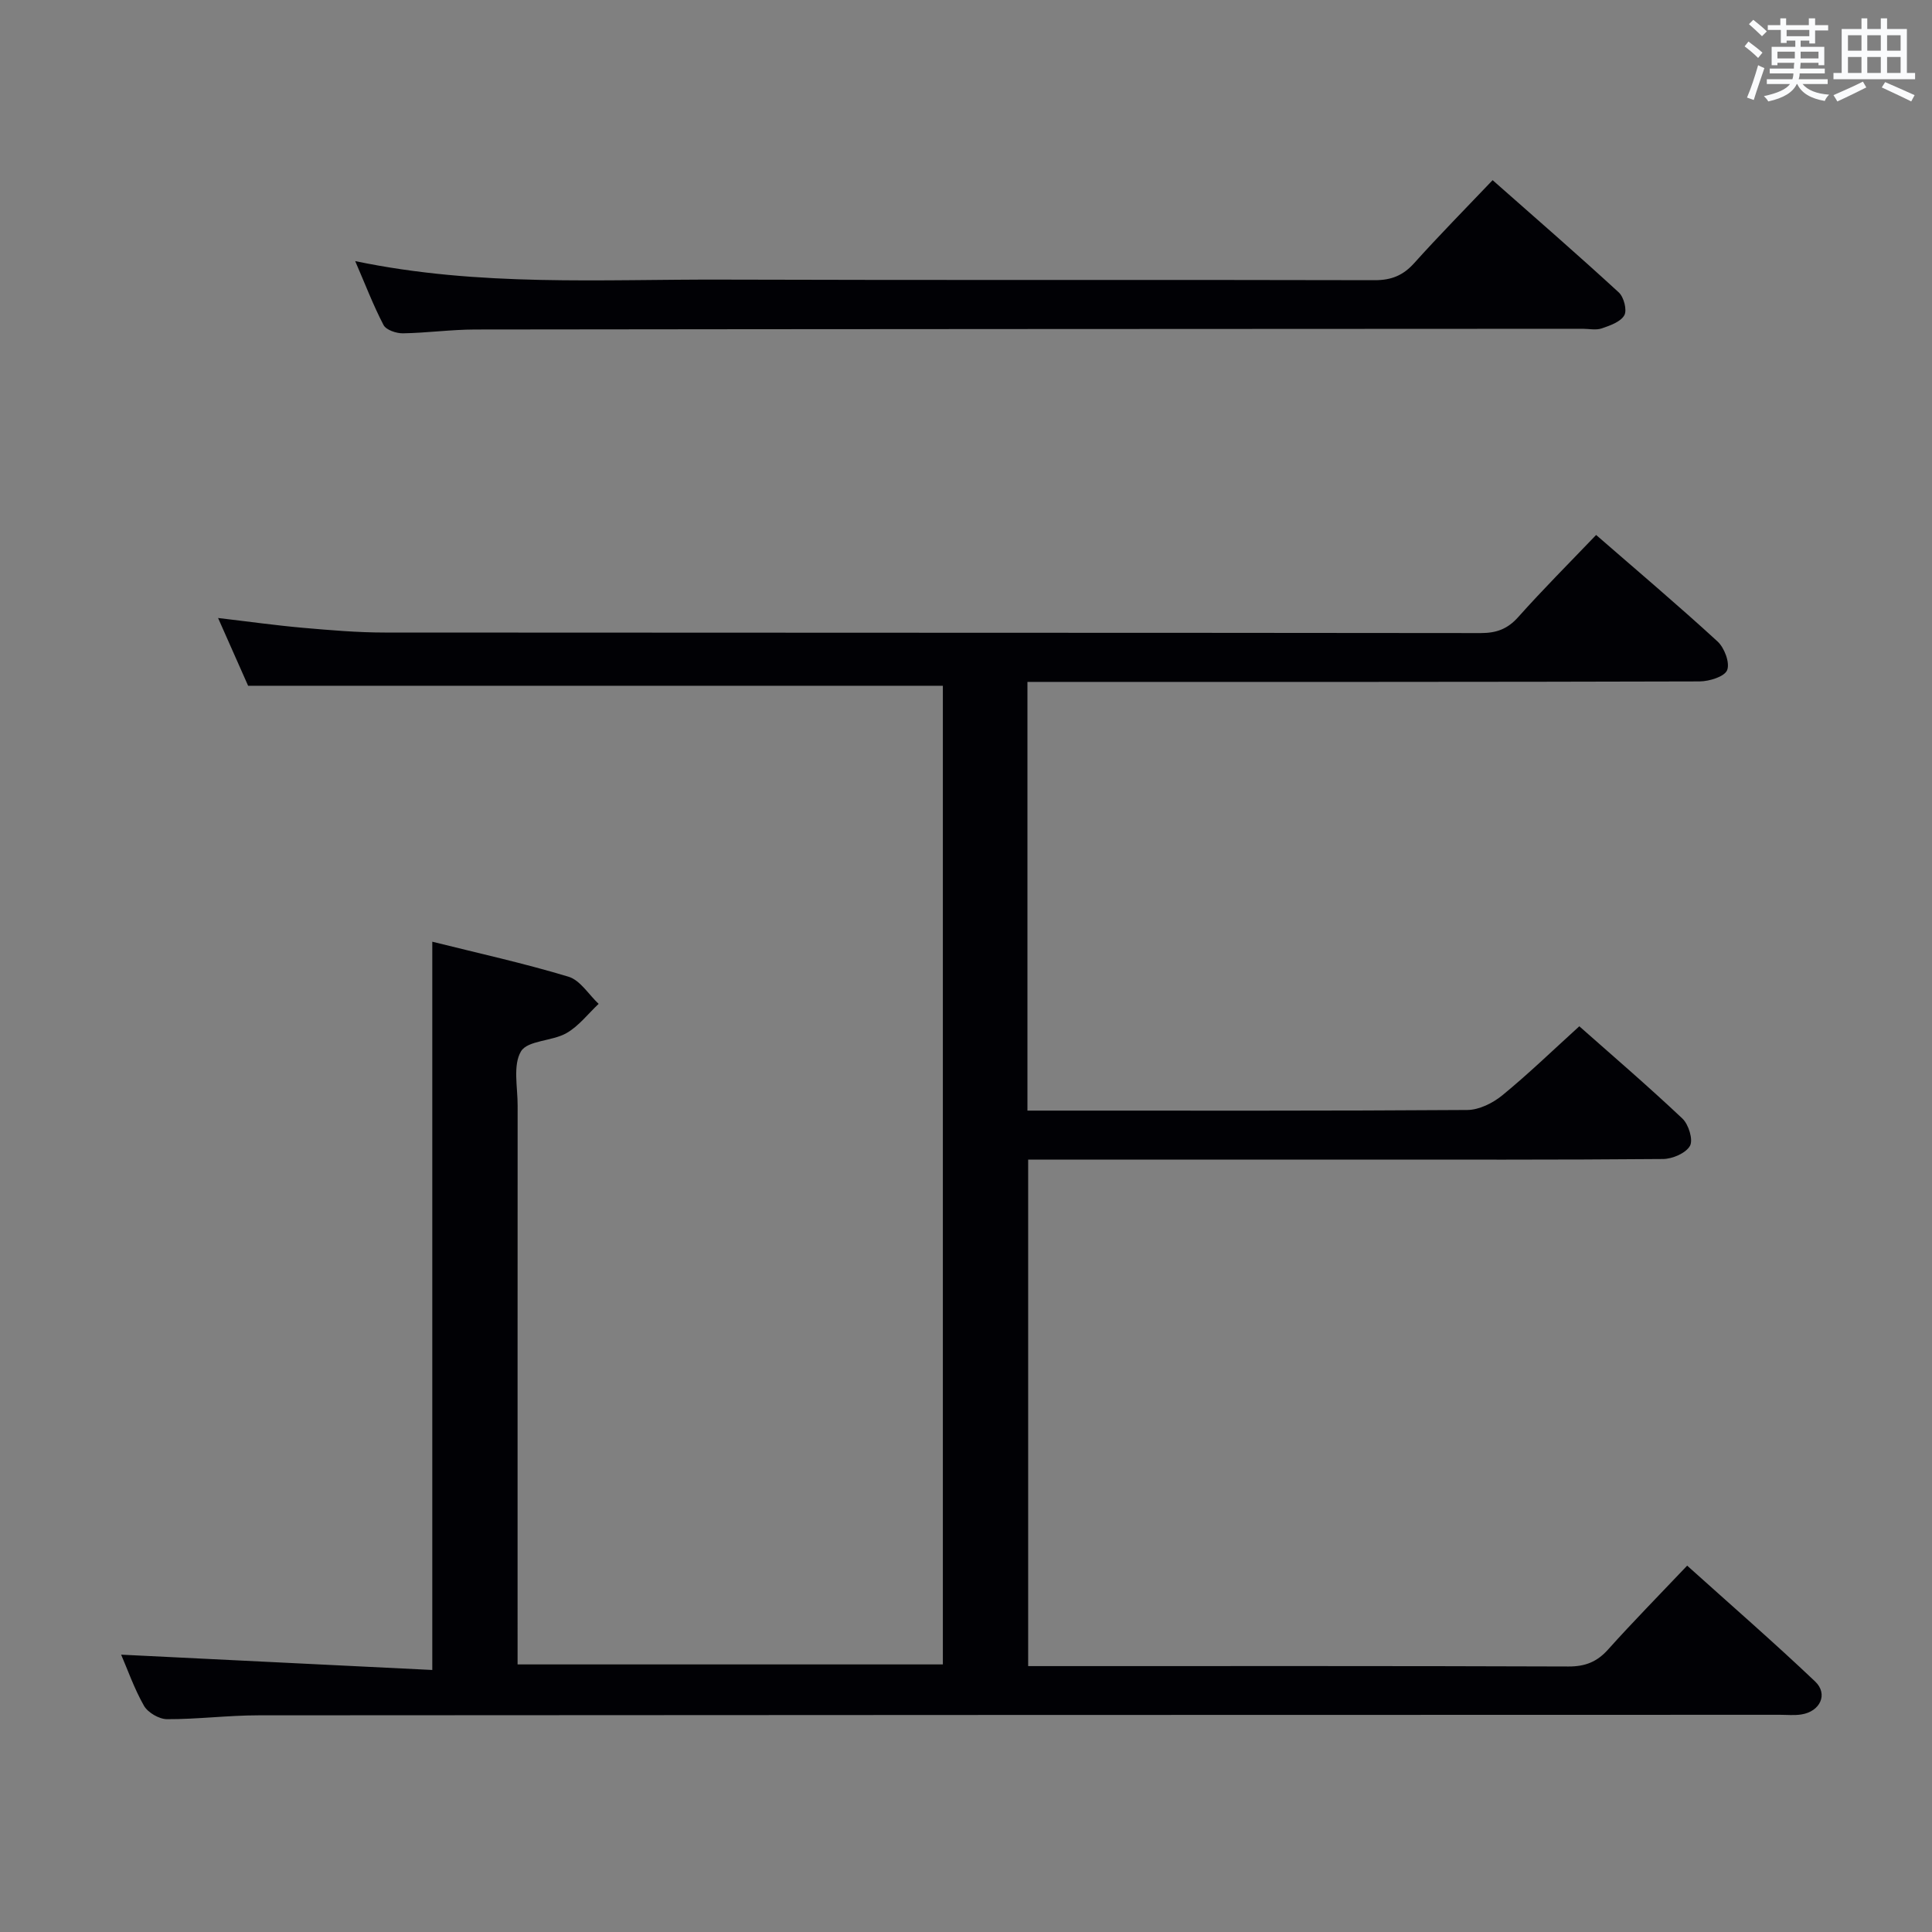 <svg enable-background="new 0 0 400 400" viewBox="0 0 400 400" xmlns="http://www.w3.org/2000/svg"><rect x="0" y="0" width="400" height="400" fill="#808080" stroke="none"/><path d="m25.08 342.58c21.53 1.06 42.86 2.11 64.42 3.17 0-50.88 0-100.59 0-150.78 9.39 2.35 18.91 4.44 28.21 7.25 2.42.73 4.17 3.69 6.23 5.62-2.2 2.07-4.13 4.62-6.68 6.07-2.97 1.68-8.02 1.48-9.39 3.76-1.71 2.86-.69 7.41-.7 11.23-.02 36.49-.01 72.99-.01 109.48v6.22h88.05c0-67.57 0-135.13 0-202.62-47.84 0-95.53 0-143.84 0-1.74-3.92-3.81-8.58-6.22-14.03 6.32.74 11.93 1.53 17.57 2.03 5.63.49 11.28.98 16.92.98 75.65.06 151.3.02 226.96.11 3.26 0 5.55-.86 7.75-3.33 5.09-5.71 10.5-11.12 16.11-16.98 8.48 7.38 16.96 14.54 25.13 22.04 1.43 1.31 2.6 4.41 2 5.94-.53 1.35-3.7 2.33-5.71 2.34-44.32.13-88.65.1-132.97.1-1.96 0-3.92 0-6.19 0v88.76h5.11c28.66 0 57.32.07 85.98-.13 2.44-.02 5.26-1.43 7.22-3.03 5.39-4.41 10.41-9.27 15.95-14.3 6.55 5.8 14.11 12.28 21.34 19.1 1.29 1.21 2.27 4.4 1.57 5.66-.85 1.51-3.63 2.71-5.59 2.72-21.83.19-43.66.12-65.49.12-21.82 0-43.64 0-65.94 0v104.87h5.39c35.49 0 70.99-.05 106.48.08 3.47.01 5.91-.96 8.2-3.52 5.1-5.69 10.47-11.14 16.37-17.36 8.89 8 17.87 15.8 26.49 23.98 2.76 2.62 1.04 6.23-2.85 6.83-1.47.23-2.99.07-4.49.07-104.98.02-209.96.03-314.94.11-6.31 0-12.62.82-18.93.8-1.65-.01-3.97-1.36-4.79-2.79-2.03-3.58-3.4-7.53-4.72-10.57z" fill="#010105"/><path d="m73.54 54.06c25.66 5.36 50.96 3.74 76.17 3.83 44.96.15 89.93 0 134.89.12 3.48.01 5.91-.99 8.2-3.54 5.1-5.68 10.47-11.12 16.23-17.17 8.85 7.81 17.59 15.4 26.12 23.24 1.05.96 1.75 3.66 1.15 4.73-.77 1.37-2.95 2.13-4.67 2.72-1.19.41-2.64.08-3.97.08-76.44.04-152.87.05-229.31.15-4.98.01-9.95.71-14.93.79-1.37.02-3.47-.69-4.01-1.71-2.12-4.06-3.76-8.37-5.87-13.24z" fill="#010105"/><g fill="#fafbfc"><path d="m361.2 9.6.8-1c.9.7 1.9 1.4 2.9 2.3l-.9 1.1c-1-1-2-1.8-2.8-2.4zm.5 10.6c.9-2.1 1.6-4.3 2.3-6.7.4.2.8.4 1.3.6-.7 2.1-1.5 4.3-2.2 6.6zm.4-15.2.9-.9c1 .8 2 1.6 2.8 2.4l-1 1c-.9-.9-1.8-1.7-2.7-2.5zm12.5-1.2h1.2v1.4h2.7v1.1h-2.7v2.7h-1.2v-.6h-1.8v1.3h4.9v3.8h-1.2v-.5h-3.7c0 .4-.1.9-.1 1.2h5.1v1h-5.2c0 .5-.1.9-.2 1.2h6v1h-5.2c1.1 1.3 2.9 2 5.5 2.2-.4.4-.7.8-.9 1.3-2.9-.5-4.8-1.6-5.7-3.5h-.1c-.8 1.7-2.7 2.9-5.9 3.6-.2-.4-.6-.8-.9-1.1 2.8-.6 4.6-1.4 5.4-2.5h-4.8v-1h5.3c.1-.3.2-.7.2-1.2h-4.9v-1h5c0-.4 0-.8.1-1.2h-3.5v.5h-1.2v-3.8h4.9v-1.3h-1.8v.5h-1.2v-2.7h-2.7v-1h2.6v-1.4h1.2v1.4h4.7v-1.4zm-6.6 8.3h3.6c0-.4 0-.9 0-1.4h-3.6zm1.9-4.6h4.7v-1.3h-4.7zm6.6 3.2h-3.7v1.4h3.7z"/><path d="m385.3 3.8h1.3v2.2h2.8v-2.2h1.3v2.2h4.1v9.1h1.7v1.3h-16.9v-1.3h1.7v-9.1h4.1v-2.2zm.4 13.1.7 1.2c-1.8.9-3.8 1.9-6 2.9-.2-.4-.5-.8-.8-1.3 2.3-1 4.3-1.9 6.1-2.8zm-3.1-6.4h2.8v-3.2h-2.8zm0 4.6h2.8v-3.3h-2.8zm4-4.6h2.8v-3.2h-2.8zm0 4.6h2.8v-3.3h-2.8zm3.7 1.9c2.1.9 4.1 1.8 6.1 2.7l-.7 1.3c-2.2-1.1-4.2-2-6.1-2.9zm3.2-9.7h-2.8v3.2h2.8zm-2.8 7.8h2.8v-3.3h-2.8z"/></g></svg>
